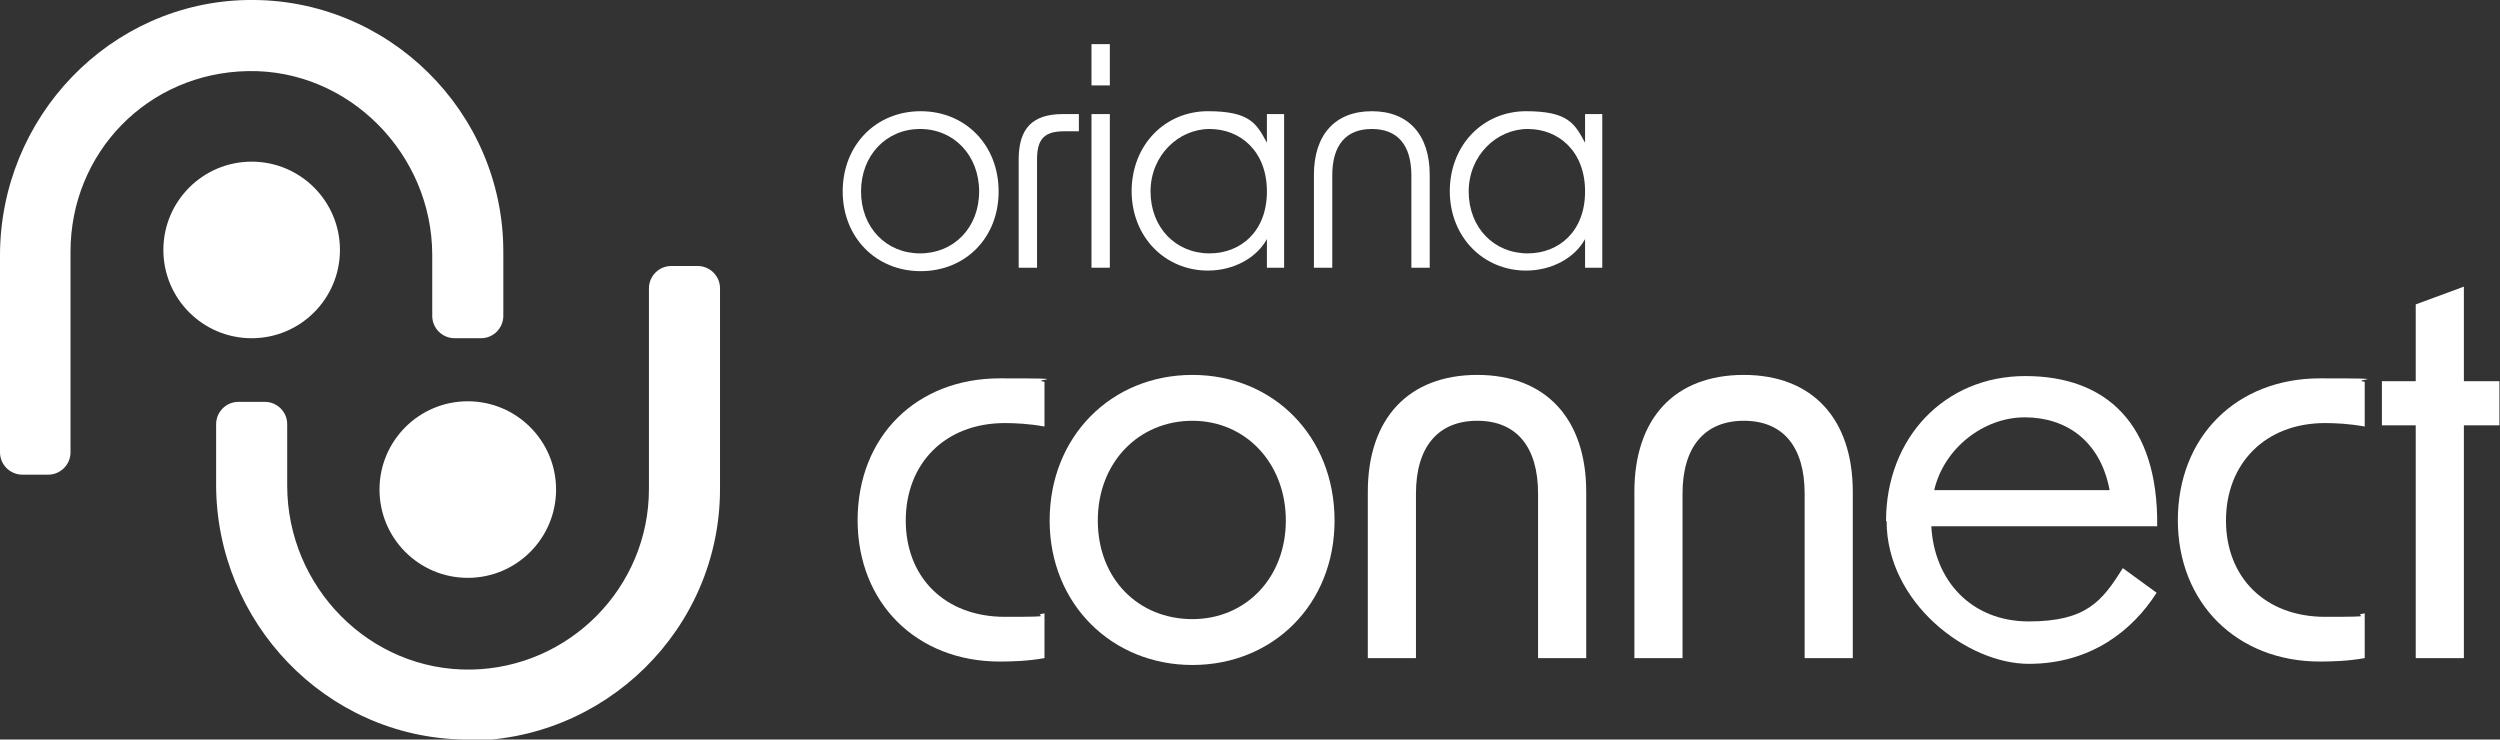 <?xml version="1.0" encoding="UTF-8"?>
<svg id="Layer_2" xmlns="http://www.w3.org/2000/svg" version="1.1" viewBox="0 0 436.1 129">
  <rect x="0" y="0" width="436.1" height="129" fill="#333333" stroke="none"/>
  <!-- Generator: Adobe Illustrator 29.4.0, SVG Export Plug-In . SVG Version: 2.1.0 Build 152)  -->
  <defs>
    <style>
      .st0 {
        fill: #fff;
      }
    </style>
  </defs>
  <g id="Layer_1-2">
    <g>
      <g>
        <path class="st0" d="M147,33.4c0-8.1,5.8-14,13.6-14s13.6,5.9,13.6,14-5.8,13.9-13.6,13.9-13.6-5.9-13.6-13.9ZM160.5,44.2c5.9,0,10.3-4.5,10.3-10.8s-4.4-10.9-10.3-10.9-10.3,4.6-10.3,10.9,4.4,10.8,10.3,10.8Z"/>
        <path class="st0" d="M185.4,19.9h2.8v3h-2.5c-3.4,0-4.8,1.2-4.8,4.9v18.9h-3.2v-18.9c0-5.4,2.4-7.9,7.7-7.9h0Z"/>
        <path class="st0" d="M190.4,7.7h3.2v7.2h-3.2v-7.2ZM190.4,19.9h3.2v26.8h-3.2v-26.8Z"/>
        <path class="st0" d="M197.4,33.4c0-8.2,5.9-14,13.3-14s8.5,2.2,10.3,5.5v-5h3v26.8h-3v-5c-1.8,3.3-5.8,5.5-10.3,5.5-7.4,0-13.3-5.8-13.3-13.9ZM211,44.2c5.4,0,10-3.8,10-10.8s-4.6-10.9-10-10.9-10.3,4.6-10.3,10.9,4.4,10.8,10.3,10.8Z"/>
        <path class="st0" d="M239.3,19.4c6.4,0,10.1,4.1,10.1,11.1v16.2h-3.2v-16.1c0-5.3-2.4-8.1-6.9-8.1s-6.9,2.8-6.9,8.1v16.1h-3.2v-16.2c0-7,3.7-11.1,10.1-11.1Z"/>
        <path class="st0" d="M252.9,33.4c0-8.2,5.9-14,13.3-14s8.5,2.2,10.3,5.5v-5h3v26.8h-3v-5c-1.8,3.3-5.8,5.5-10.3,5.5-7.4,0-13.3-5.8-13.3-13.9h0ZM266.5,44.2c5.4,0,10-3.8,10-10.8s-4.6-10.9-10-10.9-10.3,4.6-10.3,10.9,4.4,10.8,10.3,10.8Z"/>
      </g>
      <g>
        <path class="st0" d="M149.6,90.8c0-14.7,10.3-24.8,24.8-24.8s4.9.2,7.8.6v7.8c-2.8-.5-5.2-.6-6.9-.6-10.5,0-17.3,7.1-17.3,17s6.8,16.8,17.3,16.8,4-.2,6.9-.6v7.8c-2.8.5-5.5.6-7.8.6-14.5,0-24.8-10.2-24.8-24.7h0Z"/>
        <path class="st0" d="M183.1,90.8c0-14.7,10.8-25.4,24.9-25.4s24.8,10.7,24.8,25.4-10.8,25.2-24.8,25.2-24.9-10.6-24.9-25.2ZM208,108c9.3,0,16.3-7.2,16.3-17.2s-7-17.4-16.3-17.4-16.5,7.2-16.5,17.4,7.1,17.2,16.5,17.2h0Z"/>
        <path class="st0" d="M257.7,65.4c11.9,0,19,7.6,19,20.4v29h-8.4v-28.7c0-8.2-3.8-12.7-10.6-12.7s-10.7,4.5-10.7,12.7v28.7h-8.4v-29c0-12.8,7.1-20.4,19.1-20.4Z"/>
        <path class="st0" d="M304.2,65.4c11.9,0,19,7.6,19,20.4v29h-8.4v-28.7c0-8.2-3.8-12.7-10.6-12.7s-10.7,4.5-10.7,12.7v28.7h-8.4v-29c0-12.8,7-20.4,19.1-20.4Z"/>
        <path class="st0" d="M329,90.9c0-14.5,10.2-25.3,24.3-25.3s23.2,8.3,23,26.2h-39.4c.5,9.5,7,16.6,17,16.6s12.8-3.5,16.4-9.3l5.9,4.3c-4.2,6.6-11.5,12.4-22.3,12.4s-24.8-10.7-24.8-24.9h0ZM368,85.5c-1.6-8.6-7.6-12.7-14.8-12.7s-14.1,5.4-15.8,12.7h30.7,0Z"/>
        <path class="st0" d="M379.9,90.8c0-14.7,10.3-24.8,24.8-24.8s4.9.2,7.8.6v7.8c-2.8-.5-5.2-.6-6.9-.6-10.5,0-17.3,7.1-17.3,17s6.8,16.8,17.3,16.8,4-.2,6.9-.6v7.8c-2.8.5-5.5.6-7.8.6-14.5,0-24.8-10.2-24.8-24.7h0Z"/>
        <path class="st0" d="M421.4,74.2h-5.9v-7.7h5.9v-13.4l8.4-3.1v16.5h6.2v7.7h-6.2v40.6h-8.4v-40.6h0Z"/>
      </g>
      <g>
        <circle class="st0" cx="81.6" cy="85.4" r="15.4"/>
        <path class="st0" d="M80.9,129c-24.1-.4-43.2-20.5-43.2-44.5v-10.5c0-2.1,1.7-3.9,3.9-3.9h4.6c2.1,0,3.9,1.7,3.9,3.9v10.7c0,17.7,14.4,32.4,32.1,32.1,17.1-.3,31-14.3,31-31.5v-35c0-2.1,1.7-3.9,3.9-3.9h4.6c2.1,0,3.9,1.7,3.9,3.9v35c0,24.4-20.1,44.2-44.6,43.9h0Z"/>
        <circle class="st0" cx="43.9" cy="43.6" r="15.4"/>
        <path class="st0" d="M8.5,82.8H3.9c-2.1,0-3.9-1.7-3.9-3.9v-34.3C0,20.5,19.1.4,43.2,0c24.5-.4,44.6,19.5,44.6,43.9v11.2c0,2.1-1.7,3.9-3.9,3.9h-4.6c-2.1,0-3.9-1.7-3.9-3.9v-10.6c0-17.6-14.5-32.4-32.1-32.1s-31,14.3-31,31.5v35c0,2.1-1.7,3.9-3.9,3.9h0Z"/>
      </g>
    </g>
  </g>
</svg>